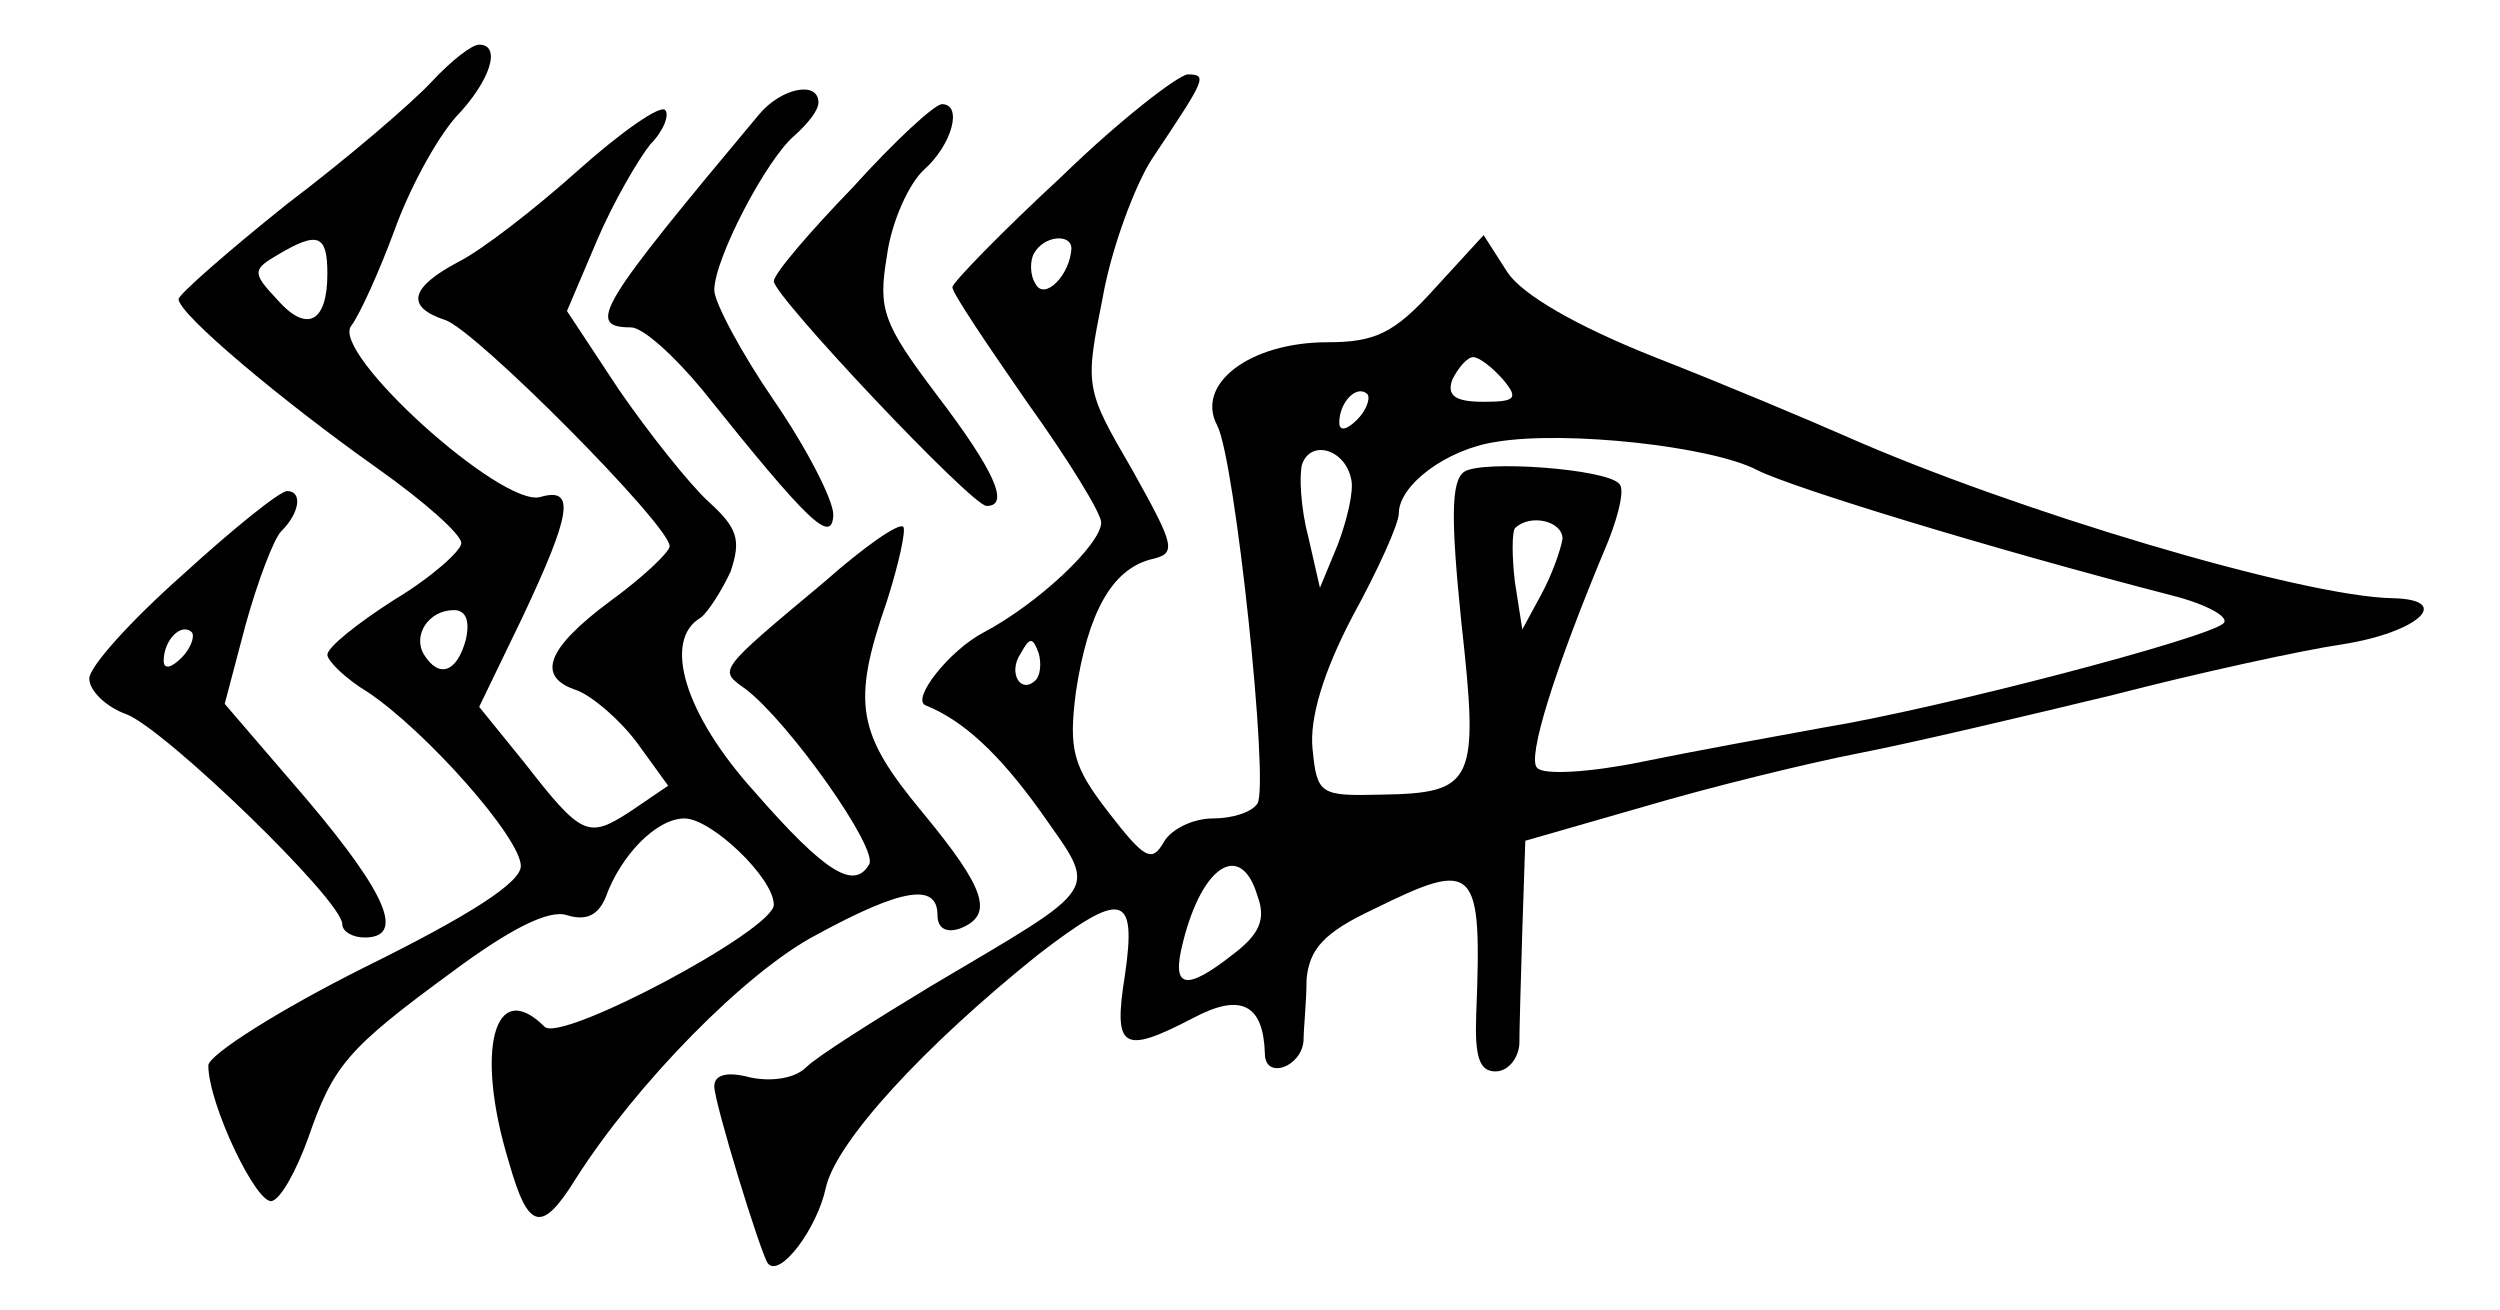 <?xml version="1.0" standalone="no"?>
<!DOCTYPE svg PUBLIC "-//W3C//DTD SVG 20010904//EN"
 "http://www.w3.org/TR/2001/REC-SVG-20010904/DTD/svg10.dtd">
<svg version="1.0" xmlns="http://www.w3.org/2000/svg"
 width="168pt" height="88pt" viewBox="0 0 168 88"
 preserveAspectRatio="xMidYMid meet">
<g transform="translate(0,88) scale(0.1,-0.1)"
fill="#000000" stroke="none">
<path d="M290 825 c-13 -14 -56 -51 -97 -82 -40 -32 -73 -61 -73 -64 0 -10 69
-68 134 -114 31 -22 56 -44 56 -50 0 -5 -20 -23 -45 -38 -25 -16 -45 -32 -45
-37 0 -4 12 -16 27 -25 39 -26 103 -98 103 -117 0 -11 -34 -33 -105 -68 -58
-29 -105 -59 -105 -66 0 -26 33 -95 43 -91 6 2 16 20 24 42 17 49 26 60 97
112 39 29 65 42 77 38 13 -4 21 0 26 12 10 28 34 53 53 53 18 0 60 -40 60 -58
0 -17 -143 -93 -154 -82 -34 34 -47 -16 -24 -91 13 -46 22 -48 45 -11 40 63
114 139 162 164 57 31 81 35 81 13 0 -9 6 -12 15 -9 23 9 18 26 -25 78 -44 53
-48 73 -24 142 8 25 13 48 11 50 -3 3 -27 -14 -53 -37 -73 -61 -71 -59 -53
-72 29 -22 90 -108 83 -118 -10 -17 -29 -6 -77 49 -47 52 -62 102 -36 117 5 4
14 18 20 31 7 21 5 29 -15 47 -13 12 -40 46 -60 75 l-35 53 20 47 c11 26 28
55 36 65 9 9 13 20 10 23 -3 4 -30 -15 -58 -40 -29 -26 -65 -54 -81 -62 -32
-17 -36 -30 -9 -39 20 -6 151 -138 151 -152 0 -4 -18 -21 -40 -37 -43 -32 -50
-51 -22 -60 10 -4 28 -19 40 -35 l21 -29 -25 -17 c-29 -19 -33 -17 -72 33
l-30 37 29 60 c33 70 36 88 12 81 -26 -7 -141 97 -127 115 6 8 19 37 29 64 10
28 28 61 41 76 24 25 31 49 16 49 -5 0 -19 -11 -32 -25z m-70 -129 c0 -33 -14
-40 -34 -17 -17 18 -16 20 1 30 27 16 33 13 33 -13z m93 -246 c-6 -22 -18 -26
-28 -10 -8 13 3 30 20 30 8 0 11 -7 8 -20z"/>
<path d="M713 761 c-40 -37 -73 -71 -73 -74 0 -4 23 -38 50 -77 28 -39 50 -75
50 -81 0 -15 -43 -55 -79 -74 -23 -12 -49 -45 -39 -49 25 -10 49 -32 77 -71
39 -56 44 -48 -74 -118 -38 -23 -76 -47 -83 -54 -8 -8 -24 -10 -38 -7 -15 4
-24 2 -24 -6 0 -11 31 -112 36 -119 8 -10 33 23 39 51 7 31 66 95 142 156 57
44 67 42 59 -13 -8 -50 -2 -54 46 -29 32 17 47 9 48 -24 0 -18 25 -9 26 9 0 8
2 26 2 41 2 20 11 31 45 47 69 34 73 30 69 -71 -1 -28 2 -38 13 -38 8 0 15 8
16 18 0 9 1 44 2 77 l2 60 80 23 c44 13 109 29 145 36 36 7 112 25 170 39 58
15 127 30 154 34 51 8 75 30 34 31 -61 1 -255 59 -368 109 -25 11 -82 35 -128
53 -53 21 -89 42 -99 57 l-16 25 -33 -36 c-27 -30 -40 -36 -72 -36 -52 0 -89
-28 -74 -56 12 -23 35 -241 27 -254 -4 -6 -17 -10 -30 -10 -13 0 -28 -7 -33
-16 -8 -14 -13 -11 -37 20 -24 31 -27 42 -22 81 8 53 24 82 50 89 18 4 17 8
-12 60 -32 55 -32 56 -20 116 6 34 22 76 33 93 36 54 38 57 24 57 -7 -1 -46
-31 -85 -69z m7 -48 c-1 -18 -18 -35 -24 -24 -4 6 -4 16 -1 21 7 12 25 13 25
3z m290 -88 c11 -13 8 -15 -13 -15 -19 0 -25 4 -21 15 4 8 10 15 14 15 4 0 13
-7 20 -15z m-98 -27 c-7 -7 -12 -8 -12 -2 0 14 12 26 19 19 2 -3 -1 -11 -7
-17z m269 -34 c24 -12 158 -53 278 -84 24 -6 40 -15 35 -19 -11 -10 -190 -57
-269 -70 -33 -6 -88 -16 -122 -23 -34 -7 -66 -9 -70 -4 -7 6 11 65 48 153 7
18 11 35 7 38 -9 10 -92 16 -104 8 -9 -6 -9 -32 -2 -101 12 -108 9 -115 -54
-116 -41 -1 -43 0 -46 31 -2 20 7 51 27 89 17 31 31 62 31 69 0 19 32 43 65
48 47 8 146 -3 176 -19z m-273 -6 c2 -8 -3 -28 -9 -44 l-12 -29 -8 35 c-5 19
-6 41 -4 48 6 17 29 10 33 -10z m142 -40 c-1 -7 -7 -24 -14 -37 l-13 -24 -5
32 c-2 17 -2 33 0 36 10 10 32 5 32 -7z m-354 -95 c-10 -10 -19 5 -10 18 6 11
8 11 12 0 2 -7 1 -15 -2 -18z m149 -145 c6 -16 1 -26 -16 -39 -33 -26 -42 -23
-34 8 13 52 39 68 50 31z"/>
<path d="M510 803 c-107 -128 -117 -143 -86 -143 8 0 29 -19 48 -42 72 -90 87
-104 88 -84 0 10 -18 45 -40 77 -22 32 -40 66 -40 74 0 21 35 88 54 104 9 8
16 17 16 22 0 15 -25 10 -40 -8z"/>
<path d="M573 754 c-29 -30 -53 -58 -53 -63 0 -10 133 -151 143 -151 16 0 5
24 -33 74 -37 49 -40 58 -34 94 3 23 15 49 25 58 19 17 26 44 12 44 -5 0 -32
-25 -60 -56z"/>
<path d="M123 494 c-35 -31 -63 -62 -63 -70 0 -8 11 -19 25 -24 26 -10 145
-125 145 -141 0 -5 7 -9 15 -9 27 0 16 28 -39 93 l-55 64 14 53 c8 29 19 58
24 63 13 13 14 27 4 27 -5 0 -36 -25 -70 -56z m-1 -56 c-7 -7 -12 -8 -12 -2 0
14 12 26 19 19 2 -3 -1 -11 -7 -17z"/>
</g>
</svg>
